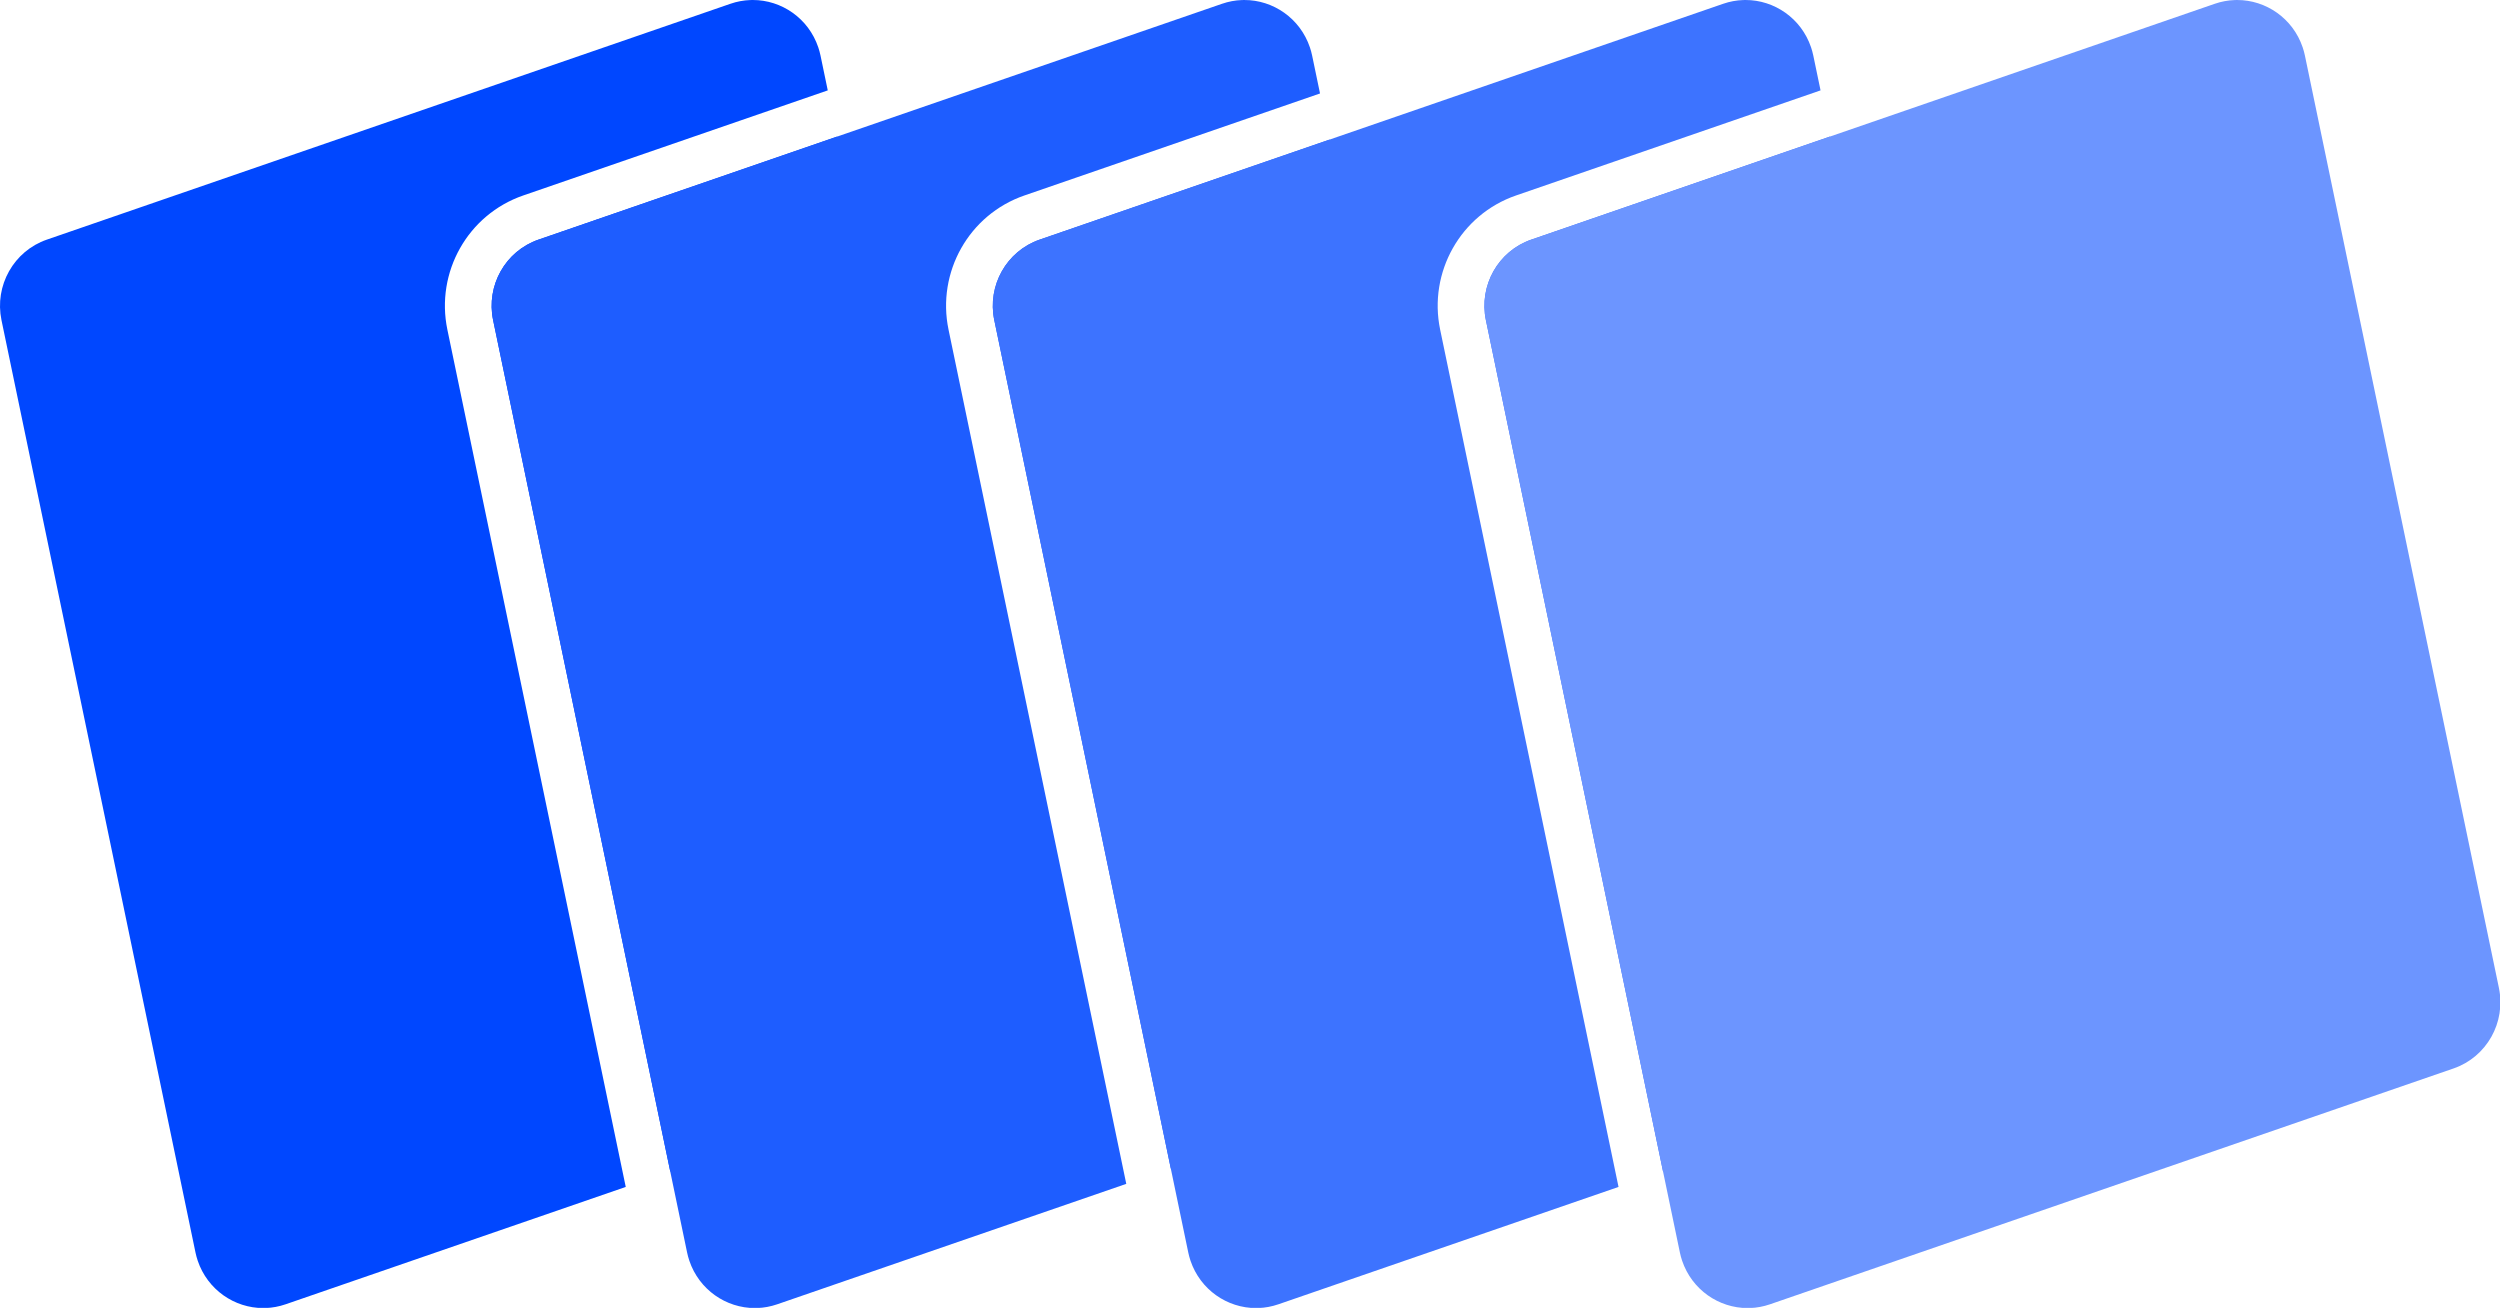<?xml version="1.0" encoding="UTF-8" standalone="no"?>
<svg
   width="534.173"
   height="279.449"
   viewBox="0 0 534.173 279.449"
   version="1.1"
   id="svg1006"
   sodipodi:docname="things-network.svg"
   inkscape:version="1.1.2 (0a00cf5339, 2022-02-04)"
   xmlns:inkscape="http://www.inkscape.org/namespaces/inkscape"
   xmlns:sodipodi="http://sodipodi.sourceforge.net/DTD/sodipodi-0.dtd"
   xmlns="http://www.w3.org/2000/svg"
   xmlns:svg="http://www.w3.org/2000/svg"
   xmlns:rdf="http://www.w3.org/1999/02/22-rdf-syntax-ns#"
   xmlns:cc="http://creativecommons.org/ns#"
   xmlns:dc="http://purl.org/dc/elements/1.1/">
  <defs
     id="defs1010" />
  <sodipodi:namedview
     id="namedview1008"
     pagecolor="#ffffff"
     bordercolor="#666666"
     borderopacity="1.0"
     inkscape:pageshadow="2"
     inkscape:pageopacity="0.0"
     inkscape:pagecheckerboard="0"
     showgrid="false"
     fit-margin-top="0"
     fit-margin-left="0"
     fit-margin-right="0"
     fit-margin-bottom="0"
     inkscape:zoom="0.25013902"
     inkscape:cx="-31.982215"
     inkscape:cy="639.64431"
     inkscape:window-width="1920"
     inkscape:window-height="1015"
     inkscape:window-x="0"
     inkscape:window-y="0"
     inkscape:window-maximized="1"
     inkscape:current-layer="TTS_Community_Edition" />
  <title
     id="title994">TTS_Community_Edition</title>
  <g
     id="Page-1"
     stroke="none"
     stroke-width="1"
     fill="none"
     fill-rule="evenodd"
     transform="translate(6.558,175.903)">
    <g
       id="Artboard"
       transform="translate(-849,-407)">
      <g
         id="TTS_Community_Edition"
         transform="translate(849,407)">
        <g
           id="frames"
           transform="matrix(2.402,0,0,2.402,-6.558,-175.903)">
          <path
             d="m 72.789,4.21 c 0.081,0.239 0.147,0.484 0.199,0.731 L 73.633,8.04 46.544,17.388 C 41.617,19.088 38.732,24.211 39.796,29.326 L 55.663,105.583 25.406,116.023 c -0.585,0.202 -1.179,0.31 -1.767,0.331 l -0.22,0.004 c -2.562,0.002 -4.955,-1.625 -5.83,-4.21 -0.081,-0.239 -0.147,-0.484 -0.199,-0.731 L 0.132,28.48 C -0.507,25.405 1.224,22.331 4.167,21.316 L 64.973,0.336 c 0.585,-0.202 1.179,-0.31 1.767,-0.331 L 66.96,-6.1459e-5 C 69.522,-0.002 71.915,1.625 72.789,4.21 Z M 74.486,12.141 90.246,87.879 c 0.64,3.075 -1.091,6.148 -4.035,7.164 L 59.623,104.217 43.864,28.48 c -0.64,-3.075 1.091,-6.148 4.035,-7.164 z"
             id="frame4"
             fill="#0047ff" />
          <path
             d="m 116.521,4.21 c 0.081,0.239 0.147,0.484 0.199,0.731 l 0.702,3.373 -26.297,9.074 c -4.927,1.7 -7.812,6.823 -6.748,11.938 L 100.187,105.31 69.137,116.023 c -0.585,0.202 -1.179,0.31 -1.767,0.331 l -0.22,0.004 c -2.562,0.002 -4.955,-1.625 -5.83,-4.21 -0.081,-0.239 -0.147,-0.484 -0.199,-0.731 L 43.864,28.48 c -0.64,-3.075 1.091,-6.148 4.035,-7.164 L 108.704,0.336 c 0.585,-0.202 1.179,-0.31 1.767,-0.331 l 0.22,-0.004 c 2.562,-0.002 4.955,1.625 5.83,4.21 z m 1.754,8.205 15.703,75.464 c 0.64,3.075 -1.091,6.148 -4.035,7.164 l -25.795,8.9 -15.703,-75.463 c -0.64,-3.075 1.091,-6.148 4.035,-7.164 z"
             id="frame3"
             fill="#1e5dff" />
          <path
             d="m 161.102,4.21 c 0.081,0.239 0.147,0.484 0.199,0.731 l 0.645,3.099 -27.089,9.348 c -4.927,1.7 -7.812,6.823 -6.748,11.938 l 15.867,76.257 -30.257,10.44 c -0.585,0.202 -1.179,0.31 -1.767,0.331 l -0.22,0.004 c -2.562,0.002 -4.955,-1.625 -5.83,-4.21 -0.081,-0.239 -0.147,-0.484 -0.199,-0.731 L 88.445,28.48 c -0.64,-3.075 1.091,-6.148 4.035,-7.164 L 153.285,0.336 c 0.585,-0.202 1.179,-0.31 1.767,-0.331 L 155.272,-6.1459e-5 c 2.562,-0.002 4.955,1.625 5.83,4.21 z m 1.697,7.931 15.76,75.738 c 0.64,3.075 -1.091,6.148 -4.035,7.164 l -26.588,9.174 -15.759,-75.737 c -0.64,-3.075 1.091,-6.148 4.035,-7.164 z"
             id="frame2"
             fill="#3d73ff" />
          <path
             d="m 204.833,4.21 c 0.081,0.239 0.147,0.484 0.199,0.731 l 17.258,82.938 c 0.64,3.075 -1.091,6.148 -4.035,7.164 l -60.805,20.98 c -0.585,0.202 -1.179,0.31 -1.767,0.331 l -0.22,0.004 c -2.562,0.002 -4.955,-1.625 -5.83,-4.21 -0.081,-0.239 -0.147,-0.484 -0.199,-0.731 L 132.176,28.48 c -0.64,-3.075 1.091,-6.148 4.035,-7.164 L 197.016,0.336 c 0.585,-0.202 1.179,-0.31 1.767,-0.331 l 0.22,-0.004 c 2.562,-0.002 4.955,1.625 5.83,4.21 z"
             id="frame1"
             fill="#6c95ff" />
        </g>
      </g>
    </g>
  </g>
</svg>
